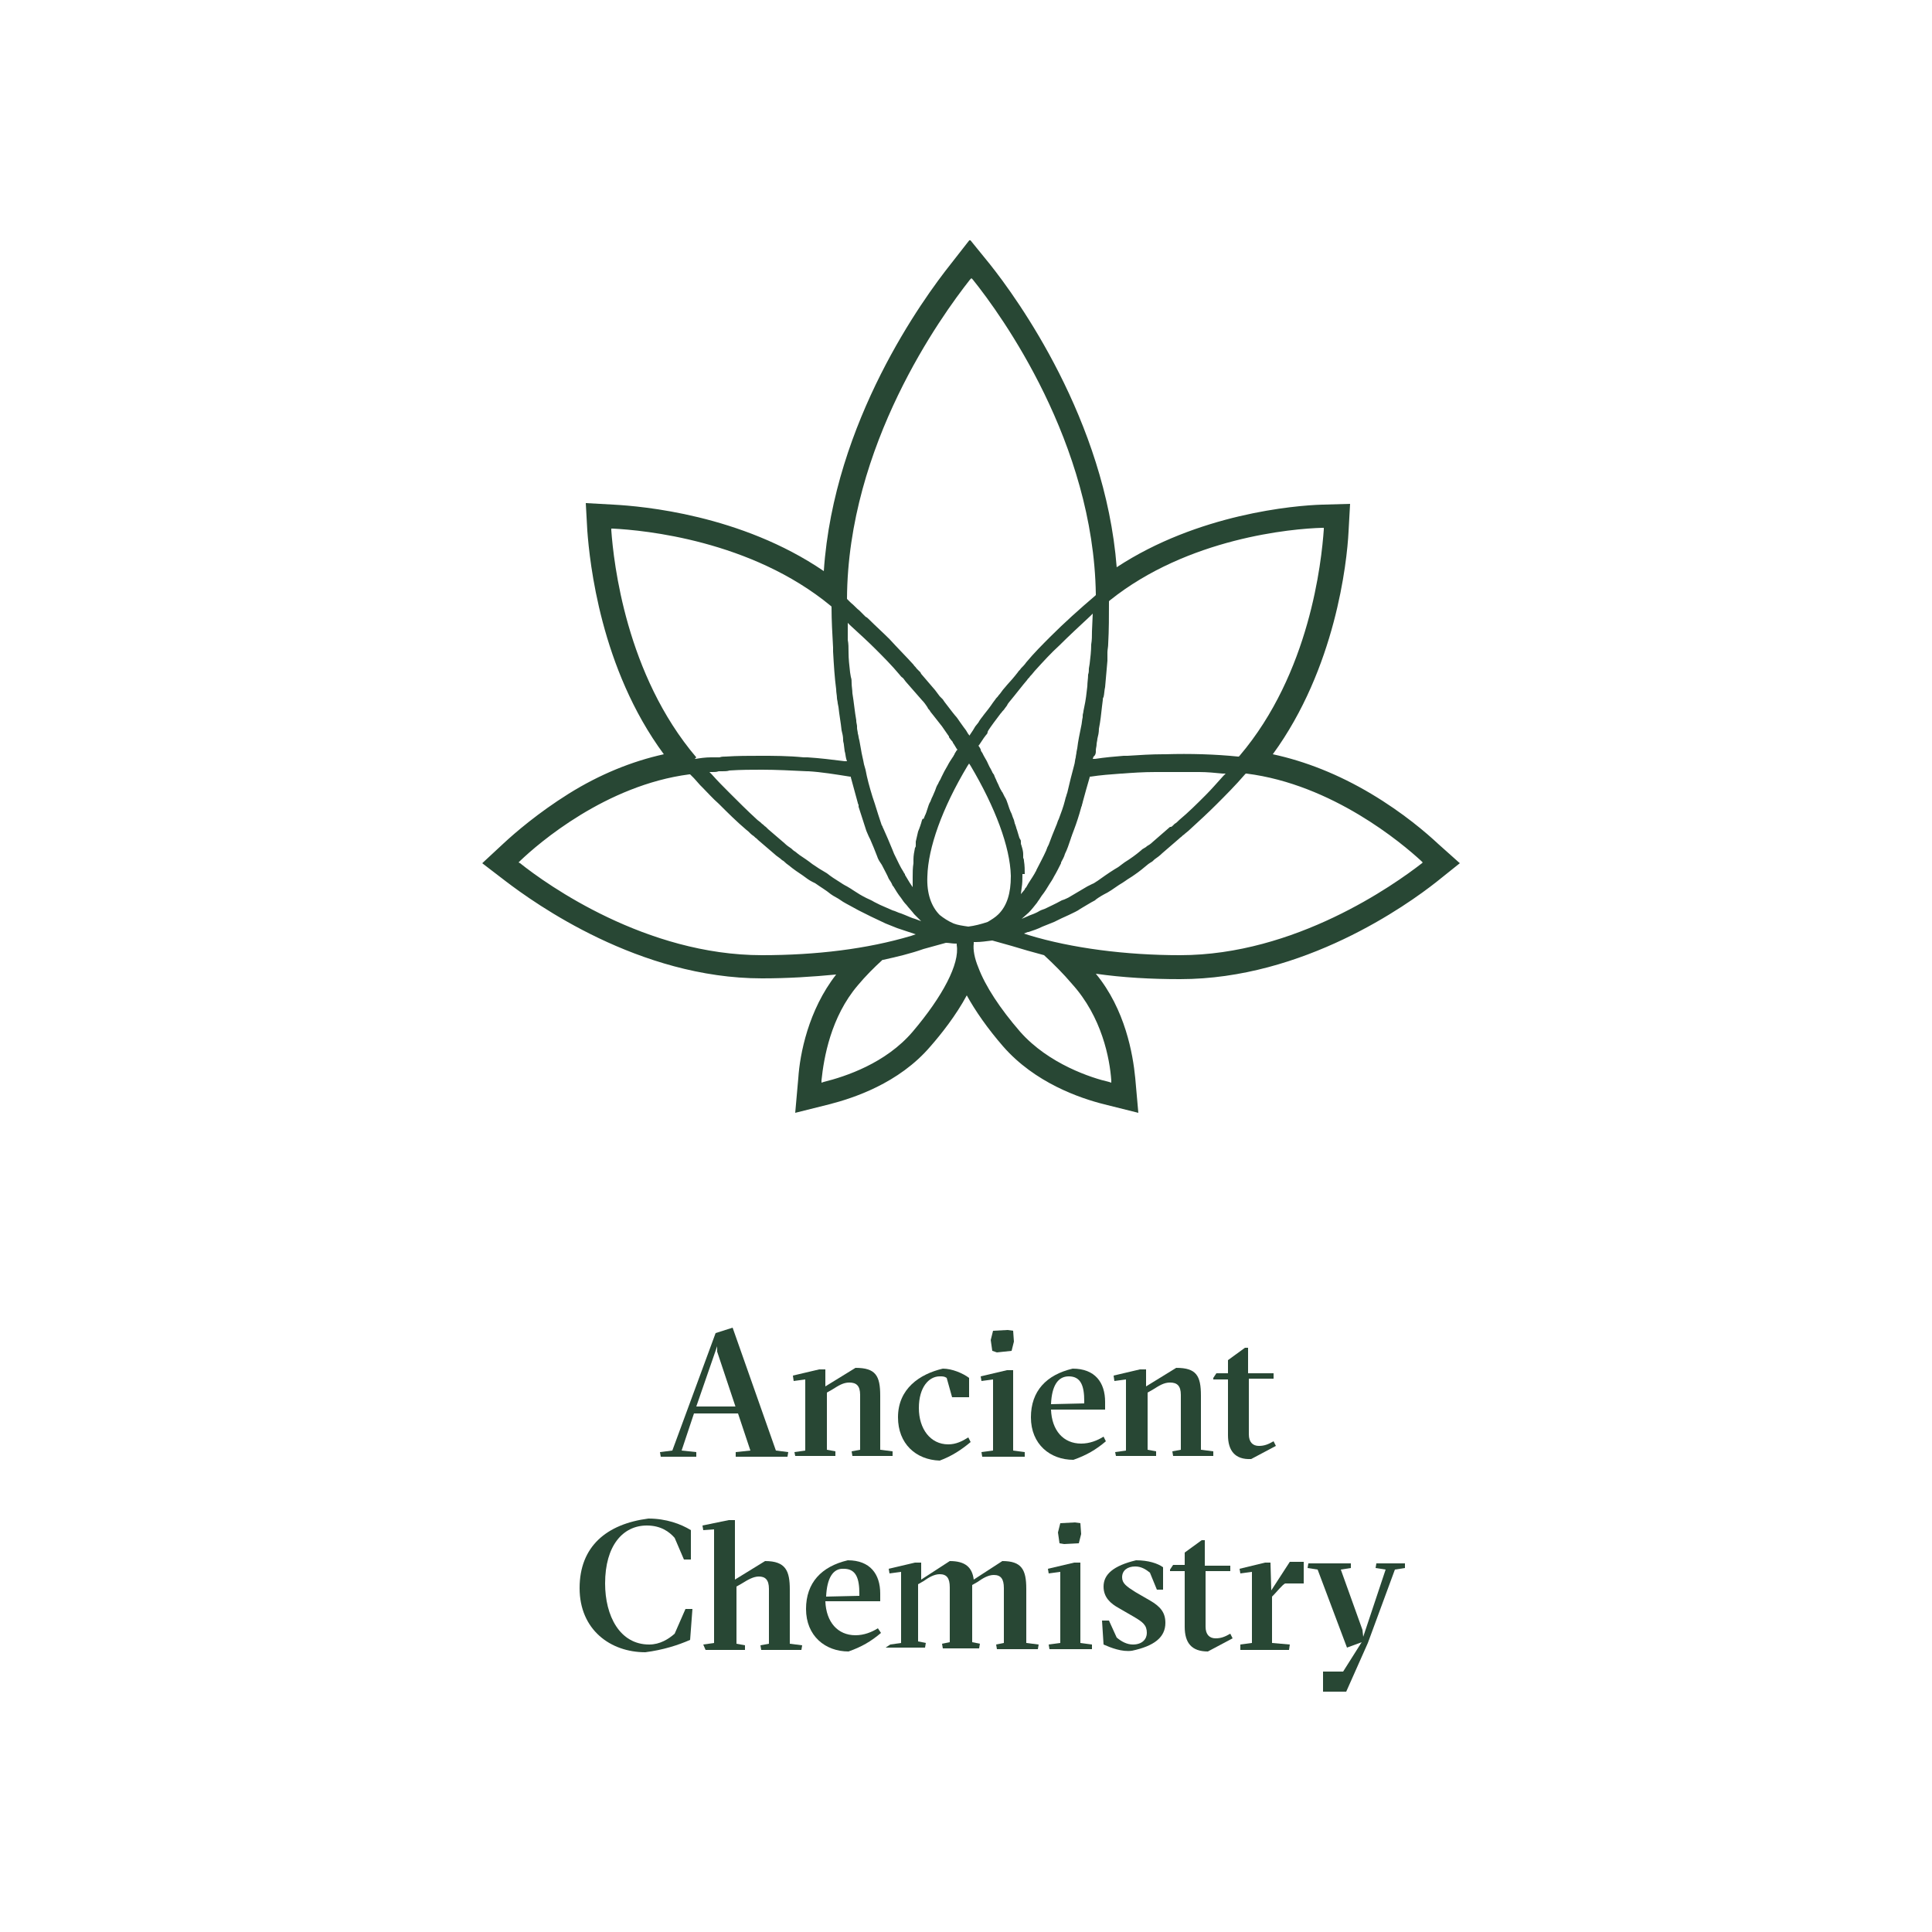 <?xml version="1.0" encoding="utf-8"?>
<!-- Generator: Adobe Illustrator 24.1.1, SVG Export Plug-In . SVG Version: 6.00 Build 0)  -->
<svg version="1.1" id="Laag_1" xmlns="http://www.w3.org/2000/svg" xmlns:xlink="http://www.w3.org/1999/xlink" x="0px" y="0px"
	 viewBox="0 0 250 250" style="enable-background:new 0 0 250 250;" xml:space="preserve">
<style type="text/css">
	.st0{fill:#284734;}
	.st1{clip-path:url(#SVGID_2_);fill:#FFFFFF;}
	.st2{fill:#25AFA5;}
	.st3{fill:none;}
	.st4{clip-path:url(#SVGID_4_);fill:#284734;}
	.st5{clip-path:url(#SVGID_6_);fill:none;stroke:#284734;stroke-width:1.495;stroke-miterlimit:10;}
	.st6{clip-path:url(#SVGID_8_);fill:#284734;}
	.st7{clip-path:url(#SVGID_10_);fill:#67806A;}
	.st8{clip-path:url(#SVGID_10_);fill:#284734;}
	.st9{clip-path:url(#SVGID_12_);}
	.st10{filter:url(#Adobe_OpacityMaskFilter);}
	.st11{clip-path:url(#SVGID_14_);}
	.st12{clip-path:url(#SVGID_14_);mask:url(#SVGID_15_);}
	.st13{opacity:0.75;clip-path:url(#SVGID_19_);fill:#222221;}
	.st14{clip-path:url(#SVGID_14_);fill:#284734;}
	.st15{clip-path:url(#SVGID_21_);fill:#25AFA5;}
	.st16{clip-path:url(#SVGID_23_);fill:#25AFA5;}
	.st17{clip-path:url(#SVGID_25_);fill:#25AFA5;}
	.st18{clip-path:url(#SVGID_27_);fill:#284734;}
	.st19{clip-path:url(#SVGID_29_);fill:#284734;}
	.st20{clip-path:url(#SVGID_31_);fill:#284734;}
	.st21{clip-path:url(#SVGID_33_);fill:#284734;}
	.st22{clip-path:url(#SVGID_35_);fill:#284734;}
	.st23{clip-path:url(#SVGID_37_);fill:#284734;}
	.st24{clip-path:url(#SVGID_41_);fill:#284734;}
	.st25{clip-path:url(#SVGID_43_);fill:#284734;}
	.st26{clip-path:url(#SVGID_45_);fill:#284734;}
	.st27{clip-path:url(#SVGID_47_);fill:#284734;}
</style>
<path class="st0" d="M95.2,182.1l-2.4-7.2l0-0.7l-2.7,7.8H95.2z M85.4,187.9l1.6-0.2l5.6-15.2l2.2-0.7l5.6,15.9l1.6,0.2l-0.1,0.6
	l-3.5,0l-3.2,0l0-0.6l1.9-0.2l-1.6-4.8h-5.7l-1.6,4.8l1.9,0.2l0,0.6l-2.5,0l-2.1,0L85.4,187.9z"/>
<g>
	<defs>
		<rect id="SVGID_28_" x="62.4" y="31.1" width="126.5" height="187.8"/>
	</defs>
	<clipPath id="SVGID_2_">
		<use xlink:href="#SVGID_28_"  style="overflow:visible;"/>
	</clipPath>
	<path style="clip-path:url(#SVGID_2_);fill:#284734;" d="M102.8,187.9l1.4-0.2v-9.2l-1.5,0.2l-0.1-0.7l3.4-0.8l0.8,0l0,2.2l3.9-2.4
		c2.6,0,3.2,1,3.2,3.6v7l1.6,0.2l0,0.6l-2.8,0l-2.4,0l-0.1-0.6l1.1-0.2v-7.1c0-1.2-0.5-1.6-1.4-1.6c-0.8,0-1.4,0.4-2.2,0.9l-0.7,0.4
		v7.4l1.1,0.2l0,0.6l-2.4,0l-2.8,0L102.8,187.9z"/>
	<path style="clip-path:url(#SVGID_2_);fill:#284734;" d="M116.2,183.4c0-3.7,2.8-5.6,5.8-6.3c1.2,0,2.6,0.6,3.4,1.2v2.5h-2.2
		l-0.7-2.5c-0.3-0.2-0.5-0.2-0.9-0.2c-1.4,0-2.7,1.4-2.7,4.1c0,2.7,1.5,4.7,3.8,4.7c1,0,1.8-0.4,2.6-0.9l0.3,0.6
		c-1.2,1-2.4,1.8-4,2.4C118.5,188.9,116.2,186.8,116.2,183.4"/>
</g>
<path class="st0" d="M128.4,174.8l-0.2-1.4l0.3-1.2l1.9-0.1l0.7,0.1l0.1,1.4l-0.3,1.2L129,175L128.4,174.8z M127,187.9l1.5-0.2v-9.2
	l-1.5,0.2l-0.1-0.6l3.4-0.8l0.8,0v10.4l1.5,0.2l0,0.6l-2.8,0l-2.7,0L127,187.9z"/>
<g>
	<defs>
		<rect id="SVGID_30_" x="62.4" y="31.1" width="126.5" height="187.8"/>
	</defs>
	<clipPath id="SVGID_4_">
		<use xlink:href="#SVGID_30_"  style="overflow:visible;"/>
	</clipPath>
	<path class="st4" d="M136,181.7l4.3-0.1v-0.3c0-1.9-0.4-3.2-2-3.2C136.9,178.1,136.1,179.3,136,181.7 M143.1,186.5
		c-1.3,1.1-2.5,1.8-4.2,2.4c-3,0-5.5-2-5.5-5.5c0-3.4,2-5.5,5.4-6.3c2.9,0,4.2,1.8,4.2,4.3v1H136c0.1,2.7,1.6,4.4,3.9,4.4
		c1.1,0,2.1-0.4,2.9-0.9L143.1,186.5z"/>
	<path class="st4" d="M144.3,187.9l1.4-0.2v-9.2l-1.5,0.2l-0.1-0.7l3.4-0.8l0.8,0l0,2.2l3.9-2.4c2.6,0,3.2,1,3.2,3.6v7l1.6,0.2
		l0,0.6l-2.8,0l-2.4,0l-0.1-0.6l1.1-0.2v-7.1c0-1.2-0.5-1.6-1.4-1.6c-0.8,0-1.4,0.4-2.2,0.9l-0.7,0.4v7.4l1.1,0.2l0,0.6l-2.4,0
		l-2.8,0L144.3,187.9z"/>
	<path class="st4" d="M158.9,185.7v-7.2H157v-0.2l0.4-0.6h1.5V176l2.2-1.6h0.4v3.3h3.3v0.7h-3.2v7.2c0,1,0.5,1.5,1.3,1.5
		c0.7,0,1.2-0.2,1.9-0.6l0.3,0.6l-3.2,1.7C159.8,188.9,158.9,187.7,158.9,185.7"/>
	<path class="st4" d="M75,205.5c0-5.4,3.5-8.3,8.9-9c2.3,0,4.2,0.7,5.5,1.5v3.8h-0.9l-1.2-2.8c-0.7-0.8-1.8-1.6-3.6-1.6
		c-3.1,0-5.4,2.6-5.4,7.5c0,4.2,1.9,7.9,5.7,7.9c1.4,0,2.5-0.7,3.3-1.4l1.4-3.2h0.9l-0.3,4c-1.6,0.7-3.5,1.3-5.8,1.6
		C79,213.8,75,210.9,75,205.5"/>
	<path class="st4" d="M91,212.8l1.4-0.2v-14.7L91,198l-0.1-0.6l3.4-0.7l0.8,0v7.7l3.9-2.4c2.7,0,3.2,1.3,3.2,3.7v7l1.6,0.2l-0.1,0.6
		l-2.8,0l-2.4,0l-0.1-0.6l1.1-0.2v-7.1c0-1.2-0.5-1.6-1.3-1.6c-0.7,0-1.4,0.4-2.2,0.9l-0.7,0.4v7.4l1.1,0.2l0,0.6l-2.4,0l-2.7,0
		L91,212.8z"/>
	<path class="st4" d="M106.9,206.6l4.3-0.1v-0.3c0-1.9-0.4-3.2-2-3.2C107.8,202.9,107,204.2,106.9,206.6 M114,211.3
		c-1.3,1.1-2.5,1.8-4.2,2.4c-3,0-5.5-2-5.5-5.5c0-3.4,2-5.5,5.4-6.3c2.9,0,4.2,1.8,4.2,4.3v1h-7.1c0.1,2.7,1.6,4.4,3.9,4.4
		c1.1,0,2.1-0.4,2.9-0.9L114,211.3z"/>
	<path class="st4" d="M115.2,212.8l1.4-0.2v-9.2l-1.5,0.2l-0.1-0.6l3.4-0.8l0.8,0l0,2.2l3.7-2.4c2,0,2.9,0.8,3.1,2.4l3.7-2.4
		c2.5,0,3.1,1.1,3.1,3.6v7l1.6,0.2l-0.1,0.6l-2.8,0l-2.5,0l-0.1-0.6l1-0.2v-7.1c0-1.2-0.4-1.7-1.3-1.7c-0.7,0-1.4,0.4-2.1,0.9
		l-0.7,0.4v7.4l1,0.2l-0.1,0.6l-2.3,0l-2.4,0l-0.1-0.6l1-0.2v-7.1c0-1.2-0.4-1.7-1.3-1.7c-0.7,0-1.4,0.4-2.1,0.9l-0.7,0.4v7.4l1,0.2
		l-0.1,0.6l-2.4,0l-2.7,0L115.2,212.8z"/>
</g>
<path class="st0" d="M137.1,199.7l-0.2-1.4l0.3-1.2l1.9-0.1l0.7,0.1l0.1,1.4l-0.3,1.2l-1.9,0.1L137.1,199.7z M135.7,212.8l1.5-0.2
	v-9.2l-1.5,0.2l-0.1-0.6l3.4-0.8l0.8,0v10.4l1.5,0.2l0,0.6l-2.8,0l-2.7,0L135.7,212.8z"/>
<g>
	<defs>
		<rect id="SVGID_32_" x="62.4" y="31.1" width="126.5" height="187.8"/>
	</defs>
	<clipPath id="SVGID_6_">
		<use xlink:href="#SVGID_32_"  style="overflow:visible;"/>
	</clipPath>
	<path style="clip-path:url(#SVGID_6_);fill:#284734;" d="M142.8,212.8l-0.2-3.1h0.9l1,2.2c0.6,0.5,1.3,0.9,2.1,0.9
		c1.2,0,1.8-0.7,1.8-1.5c0-1-0.5-1.4-1.7-2.1l-1.9-1.1c-1.1-0.6-2-1.4-2-2.8c0-1.6,1.3-2.7,4.2-3.4c1.6,0,2.8,0.4,3.5,0.9v2.9h-0.8
		l-0.9-2.2c-0.5-0.4-1.1-0.8-1.9-0.8c-1,0-1.7,0.5-1.7,1.4c0,0.8,0.6,1.2,1.7,1.9l1.9,1.1c1.4,0.8,2,1.6,2,2.9c0,1.9-1.5,3-4.3,3.6
		C145.2,213.8,143.7,213.2,142.8,212.8"/>
	<path style="clip-path:url(#SVGID_6_);fill:#284734;" d="M153.3,210.5v-7.2h-1.9v-0.2l0.4-0.6h1.5v-1.6l2.2-1.6h0.4v3.3h3.3v0.7
		h-3.2v7.2c0,1,0.5,1.5,1.3,1.5c0.7,0,1.2-0.2,1.9-0.6l0.3,0.6l-3.2,1.7C154.2,213.7,153.3,212.6,153.3,210.5"/>
	<path style="clip-path:url(#SVGID_6_);fill:#284734;" d="M160.5,212.8l1.5-0.2v-9.2l-1.5,0.2l-0.1-0.6l3.3-0.8l0.7,0l0.1,3.6
		l2.4-3.7h1.8v2.8h-2.4c-0.3,0.1-1.2,1.2-1.5,1.5l-0.2,0.2v6l2.3,0.2l-0.1,0.7l-3.5,0l-2.8,0L160.5,212.8z"/>
</g>
<polygon class="st0" points="180,202.3 178.1,202.3 178,202.9 179.3,203.1 176.4,211.8 176.3,210.9 173.5,203.1 174.8,202.9 
	174.8,202.3 172.1,202.3 169.3,202.3 169.2,202.9 170.5,203.1 174.3,213.2 176.2,212.5 173.8,216.3 171.2,216.3 171.2,218.9 
	174.2,218.9 177,212.6 180.5,203.1 181.8,202.9 181.8,202.3 "/>
<g>
	<defs>
		<rect id="SVGID_34_" x="62.4" y="31.1" width="126.5" height="187.8"/>
	</defs>
	<clipPath id="SVGID_8_">
		<use xlink:href="#SVGID_34_"  style="overflow:visible;"/>
	</clipPath>
	<path class="st6" d="M184,111.7c-3.6,2.8-16.4,11.9-31.3,11.9c-7,0-14-0.9-19.6-2.6l-0.6-0.2l0.5-0.2c0,0,0,0,0.1,0l0,0
		c0.6-0.2,1.2-0.4,1.8-0.7c0.5-0.2,1-0.4,1.5-0.6c0.6-0.3,1.2-0.6,1.9-0.9c0.6-0.3,1.1-0.5,1.5-0.8c0.7-0.4,1.3-0.8,1.9-1.1l0.1-0.1
		c0.4-0.3,0.9-0.6,1.5-0.9c0.7-0.4,1.3-0.9,2-1.3l0.3-0.2c0.4-0.3,0.8-0.5,1.2-0.8c0.6-0.4,1.2-0.9,1.8-1.4l0.3-0.2
		c0.2-0.1,0.3-0.2,0.5-0.4c0.3-0.2,0.7-0.5,1-0.8c0.7-0.6,1.5-1.3,2.2-1.9l0.1-0.1c0.2-0.1,0.3-0.3,0.5-0.4c0.2-0.2,0.5-0.4,0.7-0.6
		c1.2-1.1,2.4-2.2,3.5-3.3c1.2-1.2,2.5-2.5,3.7-3.9l0.1-0.1l0.1,0c11.1,1.4,20.1,9,22.6,11.3l0.2,0.2L184,111.7z M143.8,139.8l0,0.3
		l-0.3-0.1c-2.2-0.5-7.8-2.3-11.5-6.5c-2.6-3-4.5-5.9-5.4-8.3c-0.5-1.2-0.7-2.3-0.6-3.1l0-0.2l0.3,0c0.6,0,1.3-0.1,2.1-0.2l0,0
		l2.5,0.7c1.3,0.4,2.7,0.8,4.2,1.2l0,0l0,0c1.3,1.2,2.5,2.4,3.6,3.7C142.6,131.6,143.6,137,143.8,139.8 M125.3,119.9L125.3,119.9
		c-0.7-0.1-1.4-0.2-1.9-0.4c-0.7-0.3-1.3-0.7-1.8-1.1c-1.1-1.1-1.7-2.8-1.6-5c0.1-3.7,1.9-8.8,5.2-14.3l0.2-0.3l0.2,0.3
		c3.2,5.4,5.1,10.5,5.2,14.2v0l0,0l0,0.1c0,2.2-0.5,3.8-1.6,4.9c-0.4,0.4-0.9,0.7-1.4,1C126.9,119.6,126.1,119.8,125.3,119.9
		L125.3,119.9z M118.1,133.5L118.1,133.5c-3.5,4.1-8.7,5.8-11.5,6.5l-0.3,0.1l0-0.3c0.3-2.9,1.2-8.2,4.7-12.3c1-1.2,2.1-2.3,3.2-3.3
		l0,0l0.1,0c1.8-0.4,3.5-0.8,5.2-1.4l2.9-0.8l0,0c0.4,0,0.8,0.1,1.2,0.1l0.2,0l0,0.2C124.2,124.7,122,128.9,118.1,133.5 M98.6,123.6
		c-15,0-27.8-9.1-31.3-11.9l-0.2-0.1l0.2-0.2c2.4-2.3,11.1-9.8,21.9-11.2l0.1,0l0.1,0.1c0.1,0.1,0.3,0.3,0.4,0.4l0.8,0.9
		c0.1,0.1,0.2,0.2,0.3,0.3c0.7,0.7,1.3,1.4,2.1,2.1c1.1,1.1,2.3,2.3,3.6,3.4c0.3,0.2,0.5,0.5,0.8,0.7c0.2,0.1,0.3,0.3,0.5,0.4
		l0.2,0.2c0.7,0.6,1.4,1.2,2.1,1.8c0.3,0.3,0.7,0.5,1,0.8c0.2,0.1,0.3,0.2,0.5,0.4l0.4,0.3c0.6,0.5,1.2,0.9,1.8,1.3
		c0.4,0.3,0.8,0.6,1.2,0.8l0.4,0.2c0.7,0.5,1.4,0.9,2,1.4c0.4,0.3,0.9,0.5,1.3,0.8l0.3,0.2c0.5,0.3,1.3,0.7,2,1.1
		c0.6,0.3,1.2,0.6,1.6,0.8c0.6,0.3,1.3,0.6,1.9,0.9c0.5,0.2,1,0.4,1.5,0.6c0.6,0.2,1.2,0.4,1.8,0.6l0.6,0.2l-0.6,0.2
		C112.2,122.8,105.6,123.6,98.6,123.6 M79.1,68.6l0-0.2l0.2,0c4,0.2,17.9,1.5,28.2,10l0.1,0.1v0.1c0,1.7,0.1,3.4,0.2,5.2
		c0,0.1,0,0.2,0,0.3l0,0.2c0.1,1.8,0.2,3.4,0.4,4.9c0,0.4,0.1,0.8,0.1,1.1c0,0.2,0.1,0.5,0.1,0.7l0.1,0.5c0.1,1,0.3,2,0.4,3
		c0.1,0.4,0.2,0.8,0.2,1.2l0,0.1c0,0.2,0.1,0.4,0.1,0.6l0.1,0.8c0.1,0.3,0.1,0.6,0.2,1l0.1,0.3l-0.3,0c-1.6-0.2-3.2-0.4-4.8-0.5
		l-0.3,0c-0.1,0-0.1,0-0.2,0c-2-0.2-3.9-0.2-5.6-0.2c-1.5,0-3,0-4.5,0.1c-0.3,0-0.5,0-0.8,0.1c-0.2,0-0.4,0-0.6,0l-0.5,0
		c-0.7,0-1.4,0.1-2,0.2l-0.1,0L90.1,98C81,87.3,79.4,72.8,79.1,68.6 M119.2,119.2l-0.8-0.3c-0.4-0.1-0.8-0.3-1.3-0.5l-0.5-0.2
		c-0.4-0.1-0.7-0.3-1.1-0.4c-0.5-0.2-1.1-0.5-1.6-0.7l-0.8-0.4c-0.3-0.2-0.6-0.3-1-0.5c-0.6-0.3-1.1-0.6-1.7-1l-0.3-0.2
		c-0.2-0.1-0.3-0.2-0.5-0.3c-0.4-0.2-0.7-0.4-1-0.6c-0.5-0.3-1.1-0.7-1.6-1.1l-0.5-0.3c-0.2-0.1-0.3-0.2-0.5-0.3l0,0
		c-0.3-0.2-0.6-0.4-0.9-0.6c-0.5-0.4-1.1-0.8-1.7-1.2l-0.5-0.4c-0.2-0.1-0.4-0.3-0.5-0.4c-0.3-0.2-0.6-0.4-0.9-0.7
		c-0.7-0.6-1.4-1.2-2.1-1.8l-0.3-0.3c-0.2-0.1-0.3-0.3-0.5-0.4l-0.1-0.1c-0.2-0.2-0.4-0.3-0.6-0.5c-1.2-1.1-2.4-2.3-3.5-3.4
		c-0.8-0.8-1.5-1.5-2.3-2.4l-0.3-0.3l0.4,0c0.3,0,0.5,0,0.8-0.1c0.2,0,0.4,0,0.5,0c0.3,0,0.6,0,0.9-0.1c1.5-0.1,2.9-0.1,4.2-0.1
		c1.8,0,3.8,0.1,5.8,0.2l0.1,0c0,0,0.1,0,0.1,0c1.7,0.1,3.5,0.4,5.4,0.7l0.1,0l0,0.1c0.3,1.1,0.6,2.2,0.9,3.3c0,0.1,0.1,0.2,0.1,0.3
		c0,0.1,0,0.1,0,0.1l0,0.1c0.4,1.2,0.7,2.2,1,3.1c0.1,0.2,0.2,0.5,0.3,0.7l0.1,0.2c0,0.1,0.1,0.1,0.1,0.2c0.3,0.7,0.6,1.4,0.9,2.2
		c0.1,0.3,0.2,0.5,0.4,0.8l0.2,0.3c0.4,0.8,0.7,1.3,0.9,1.8c0.2,0.3,0.4,0.6,0.5,0.9l0.1,0.1c0.3,0.5,0.6,1,1,1.5
		c0.2,0.3,0.4,0.6,0.7,0.9c0.3,0.4,0.7,0.8,1,1.2l0.1,0.1c0.1,0.1,0.2,0.2,0.3,0.3L119.2,119.2z M119.2,106.5l-0.1,0.3
		c0,0.1-0.1,0.2-0.1,0.3l0,0c-0.1,0.2-0.1,0.3-0.2,0.5c-0.1,0.4-0.2,0.9-0.3,1.3l0,0.2c0,0.1,0,0.1,0,0.2l0,0.1c0,0.1,0,0.2-0.1,0.3
		c-0.1,0.5-0.2,1-0.2,1.5l0,0.2c0,0.1,0,0.2,0,0.3c-0.1,0.6-0.1,1.2-0.1,1.8c0,0.2,0,0.4,0,0.6l0,0.7l-0.4-0.6
		c-0.2-0.3-0.4-0.7-0.6-1l0-0.1c0,0-0.1-0.1-0.1-0.1l-0.1-0.2c-0.4-0.6-0.7-1.3-1.1-2.1l-0.1-0.2c-0.1-0.2-0.1-0.3-0.2-0.5
		c-0.4-1-0.8-1.9-1.2-2.8l-0.1-0.2c0-0.1,0-0.1-0.1-0.2c-0.3-0.9-0.6-1.8-0.9-2.8c-0.1-0.3-0.2-0.6-0.3-0.9
		c-0.4-1.3-0.7-2.4-0.9-3.5c0,0,0,0,0,0l-0.2-0.7c-0.1-0.6-0.3-1.3-0.4-2l-0.2-1.1c-0.1-0.3-0.1-0.6-0.2-0.9c0-0.2-0.1-0.5-0.1-0.7
		l0-0.2c0-0.2-0.1-0.5-0.1-0.7l0-0.1c-0.2-1.1-0.3-2.3-0.5-3.5c0-0.4-0.1-0.9-0.1-1.3c0-0.3,0-0.5-0.1-0.8l-0.1-0.6
		c-0.1-0.9-0.2-1.7-0.2-2.6c0-0.6,0-1.1-0.1-1.6c0-0.3,0-0.5,0-0.8c0-0.3,0-0.6,0-0.9l0-0.5l0.3,0.3c1.2,1.1,2.3,2.1,3.3,3.1
		c1,1,2.1,2.1,3.1,3.3c0.1,0.1,0.2,0.3,0.4,0.4l0.1,0.1c0.1,0.1,0.2,0.3,0.3,0.4l0,0c0.7,0.8,1.4,1.6,2.1,2.4
		c0.3,0.3,0.5,0.6,0.7,0.9l0.1,0.2c0.1,0.1,0.2,0.2,0.3,0.4l0.4,0.5c0.4,0.5,0.7,0.9,1.1,1.4c0.3,0.4,0.6,0.9,0.9,1.3l0,0.1
		c0.1,0.1,0.2,0.3,0.3,0.4c0.1,0.1,0.2,0.2,0.2,0.3l0.2,0.3c0.1,0.2,0.2,0.3,0.3,0.5l0.1,0.1l-0.1,0.1c-0.1,0.1-0.1,0.2-0.2,0.3
		l-0.1,0.2c0,0.1-0.1,0.1-0.1,0.2l-0.2,0.3c-0.2,0.3-0.4,0.6-0.6,1c-0.1,0.2-0.3,0.5-0.4,0.7l-0.4,0.8c-0.1,0.3-0.3,0.5-0.4,0.8
		c-0.2,0.3-0.3,0.6-0.4,0.9l-0.3,0.7c-0.1,0.2-0.2,0.4-0.3,0.7c-0.2,0.3-0.3,0.7-0.4,1l-0.1,0.3c0,0.1-0.1,0.2-0.1,0.3l-0.1,0.2
		c-0.1,0.2-0.1,0.3-0.2,0.5C119.4,105.8,119.3,106.1,119.2,106.5 M109.6,77.5c0.1-19.9,12.2-36.6,15.9-41.3l0.2-0.2l0.2,0.2
		c3.7,4.6,15.6,21.1,15.9,40.7l0,0.1l-0.1,0.1c-2,1.7-4,3.5-5.8,5.3c-1,1-2.1,2.1-3.1,3.3c-0.2,0.3-0.5,0.6-0.7,0.8
		c-0.1,0.2-0.3,0.3-0.4,0.5l-0.4,0.5c-0.4,0.5-0.9,1-1.3,1.5c-0.3,0.3-0.5,0.7-0.8,1c-0.1,0.2-0.3,0.3-0.4,0.5l-0.3,0.4
		c-0.4,0.6-0.8,1.1-1.2,1.6c-0.2,0.3-0.5,0.6-0.7,1l-0.4,0.5c-0.1,0.2-0.2,0.3-0.3,0.5l-0.4,0.6l0,0.1l-0.2-0.2l-0.3-0.5
		c-0.1-0.1-0.2-0.3-0.3-0.4l-0.5-0.7c-0.2-0.3-0.4-0.6-0.6-0.8c-0.5-0.6-1-1.3-1.4-1.8l-0.2-0.3c-0.1-0.1-0.2-0.2-0.3-0.3l-0.1-0.1
		c-0.2-0.3-0.4-0.5-0.6-0.8c-0.6-0.7-1.2-1.4-1.8-2.1l-0.1-0.2c-0.1-0.1-0.2-0.2-0.3-0.3l-0.2-0.2c-0.1-0.2-0.3-0.3-0.4-0.5
		c-1-1.1-2.1-2.2-3.1-3.3c-0.9-0.9-1.8-1.7-2.7-2.6c-0.1-0.1-0.2-0.2-0.4-0.3l-0.1-0.1c-0.1-0.1-0.2-0.2-0.3-0.3l-0.4-0.4
		c-0.4-0.3-0.7-0.7-1.1-1L109.6,77.5L109.6,77.5z M133.1,118.1c0.4-0.4,0.7-0.8,1.1-1.3c0.1-0.2,0.3-0.4,0.4-0.6l0.2-0.3
		c0.4-0.5,0.7-1,1-1.5c0.2-0.3,0.4-0.6,0.6-1c0.3-0.5,0.6-1.1,0.9-1.7l0-0.1c0.2-0.4,0.4-0.7,0.5-1.1c0.3-0.6,0.5-1.2,0.8-2.1
		c0-0.1,0.1-0.2,0.1-0.3l0,0c0.1-0.3,0.2-0.5,0.3-0.8c0.3-0.8,0.6-1.7,0.9-2.8c0-0.1,0.1-0.2,0.1-0.3c0-0.1,0.1-0.3,0.1-0.4
		c0.3-1.1,0.6-2.2,0.9-3.2l0-0.1l0.1,0c1.3-0.2,2.6-0.3,4-0.4l0.1,0c1.3-0.1,2.7-0.2,4.3-0.2c0.1,0,0.2,0,0.3,0l0.4,0
		c1.3,0,2.6,0,4.1,0l0.3,0c0.2,0,0.4,0,0.6,0c1,0,2,0.1,3,0.2l0.4,0l-0.3,0.3c-0.9,1-1.6,1.8-2.3,2.5c-1.1,1.1-2.2,2.2-3.4,3.2
		c-0.2,0.2-0.4,0.4-0.6,0.5l-0.2,0.2c-0.1,0.1-0.2,0.2-0.3,0.2l-0.1,0c-0.7,0.6-1.5,1.3-2.3,2c-0.2,0.2-0.5,0.4-0.7,0.5l-0.1,0.1
		c-0.2,0.1-0.3,0.2-0.5,0.3l-0.1,0.1c-0.7,0.6-1.4,1.1-2.2,1.6c-0.3,0.2-0.5,0.4-0.8,0.6l-0.5,0.3c-0.8,0.5-1.5,1-2.2,1.5
		c-0.2,0.1-0.4,0.3-0.7,0.4l-0.6,0.3c-0.7,0.4-1.5,0.9-2.2,1.3c-0.3,0.2-0.6,0.3-0.8,0.4l-0.3,0.1c-0.9,0.5-1.6,0.8-2.2,1.1
		c-0.3,0.1-0.6,0.2-0.9,0.4l-0.2,0.1c-0.4,0.2-0.8,0.3-1.2,0.5l-0.7,0.3L133.1,118.1z M132.6,113.1c0-0.5,0-1.1-0.1-1.7
		c0-0.1,0-0.2-0.1-0.4l0,0c0-0.1,0-0.1,0-0.2l0-0.3c0-0.3-0.1-0.7-0.2-1c0-0.1-0.1-0.2-0.1-0.4l0-0.2c0-0.1,0-0.2-0.1-0.3l-0.1-0.2
		c-0.1-0.3-0.2-0.7-0.3-1c-0.1-0.2-0.1-0.4-0.2-0.6c0-0.1-0.1-0.2-0.1-0.3l-0.1-0.4c-0.1-0.2-0.2-0.5-0.3-0.8
		c-0.1-0.2-0.2-0.4-0.3-0.7l-0.2-0.6c-0.1-0.3-0.2-0.6-0.4-0.9c-0.1-0.2-0.2-0.4-0.3-0.6l-0.1-0.1c0-0.1-0.1-0.2-0.1-0.2l-0.2-0.4
		c-0.1-0.3-0.3-0.6-0.4-0.9c-0.1-0.2-0.2-0.4-0.3-0.7l-0.1-0.1c0-0.1-0.1-0.1-0.1-0.2l-0.2-0.4c-0.2-0.3-0.3-0.6-0.5-1
		c-0.1-0.2-0.3-0.5-0.4-0.7l-0.2-0.4c-0.1-0.1-0.2-0.3-0.2-0.4c0-0.1-0.1-0.2-0.1-0.2c0-0.1-0.1-0.1-0.1-0.2l-0.1-0.1l0.1-0.1
		c0.2-0.3,0.4-0.6,0.6-0.9l0.3-0.4c0.1-0.1,0.2-0.2,0.2-0.4l0.1-0.2c0.2-0.3,0.4-0.6,0.7-1c0.3-0.4,0.6-0.8,0.9-1.2l0.1-0.1
		c0.1-0.2,0.3-0.3,0.4-0.5c0.1-0.1,0.2-0.3,0.3-0.4l0.1-0.2c0.2-0.3,0.5-0.6,0.8-1c0.4-0.5,0.8-1,1.2-1.5l0.5-0.6
		c0.1-0.2,0.3-0.3,0.4-0.5l0.1-0.1c0.2-0.2,0.4-0.5,0.6-0.7c1-1.1,2-2.2,3.1-3.2c1.2-1.2,2.5-2.4,4-3.8l0.3-0.3l-0.1,2.3
		c0,0.6,0,1.1-0.1,1.7c0,0.8-0.1,1.7-0.2,2.5l-0.1,0.6c0,0.3,0,0.5-0.1,0.8c0,0.5-0.1,1-0.1,1.5c-0.1,0.9-0.2,1.8-0.4,2.7l-0.1,0.5
		c0,0.2-0.1,0.4-0.1,0.6l0,0.2c-0.1,0.4-0.1,0.8-0.2,1.2c-0.2,1-0.4,1.9-0.5,2.8l-0.1,0.5c0,0.2-0.1,0.5-0.1,0.7
		c-0.1,0.3-0.1,0.7-0.2,1c-0.3,1.1-0.6,2.3-0.9,3.6c-0.1,0.2-0.1,0.4-0.2,0.6l-0.1,0.4c-0.2,0.8-0.5,1.6-0.8,2.4l-0.1,0.2
		c-0.1,0.3-0.2,0.6-0.3,0.8c-0.3,0.7-0.6,1.5-0.9,2.3l-0.2,0.4c0,0.1-0.1,0.2-0.1,0.3c-0.4,0.9-0.9,1.8-1.3,2.6
		c0,0.1-0.1,0.2-0.1,0.2l-0.1,0.2c-0.4,0.7-0.8,1.2-1.1,1.8c-0.1,0.1-0.2,0.2-0.2,0.3l-0.5,0.6l0.1-0.8c0.1-0.6,0.1-1.1,0.1-1.6l0,0
		l0-0.2L132.6,113.1z M141.8,97.3l0-0.2c0-0.3,0.1-0.5,0.1-0.8c0-0.2,0.1-0.5,0.1-0.7c0.1-0.4,0.2-0.8,0.2-1.3c0.2-1,0.3-2,0.4-2.9
		l0.1-0.8c0-0.1,0-0.3,0.1-0.4c0.1-0.4,0.1-0.9,0.2-1.3c0.1-1.1,0.2-2.3,0.3-3.4l0-0.3c0-0.1,0-0.3,0-0.4l0-0.4
		c0-0.3,0.1-0.7,0.1-1.1c0.1-1.8,0.1-3.6,0.1-5.4l0-0.1l0.1-0.1c10.1-8.1,23.6-9.3,27.5-9.4l0.2,0l0,0.2
		c-0.3,4.2-1.8,18.6-10.9,29.3l-0.1,0.1l-0.1,0c-2.9-0.3-6.2-0.4-9.4-0.3l-0.3,0c-1.5,0-3.1,0.1-4.6,0.2l-0.5,0
		c-1.2,0.1-2.4,0.2-3.7,0.4l-0.3,0l0.1-0.3C141.7,97.8,141.8,97.5,141.8,97.3 M186.1,109.2c-1.5-1.4-4.5-4-8.7-6.5
		c-4.2-2.5-8.5-4.2-12.7-5.1c8.1-11.1,9.6-24.8,9.8-28.8l0.2-3.6l-3.6,0.1c-3.6,0.1-16.1,1.2-26.6,8.1
		c-1.5-19.1-12.9-34.8-16.4-39.2l-2.6-3.2l-2.5,3.2c-3.5,4.4-15.1,20.3-16.4,39.7c-10.7-7.3-23.5-8.4-27.2-8.6l-3.6-0.2l0.2,3.6
		c0.3,4,1.7,17.8,9.9,28.9c-4.1,0.9-8.3,2.6-12.3,5.1c-4,2.5-7,5.1-8.4,6.4l-2.8,2.6l3,2.3c3.8,2.9,17.3,12.6,33.2,12.6
		c3.3,0,6.5-0.2,9.6-0.5c-3.6,4.6-4.7,10.3-4.9,13.4l-0.4,4.5l4.4-1.1c3.1-0.8,9-2.7,13.1-7.5c1.4-1.6,3.3-4,4.7-6.6
		c1.1,2,2.7,4.3,4.7,6.6c4.1,4.7,9.9,6.7,13.1,7.5l4.4,1.1l-0.4-4.5c-0.3-3.1-1.3-8.9-5.1-13.5c3.5,0.5,7.1,0.7,10.9,0.7
		c16,0,29.4-9.6,33.2-12.6l3-2.4L186.1,109.2z"/>
</g>
</svg>
